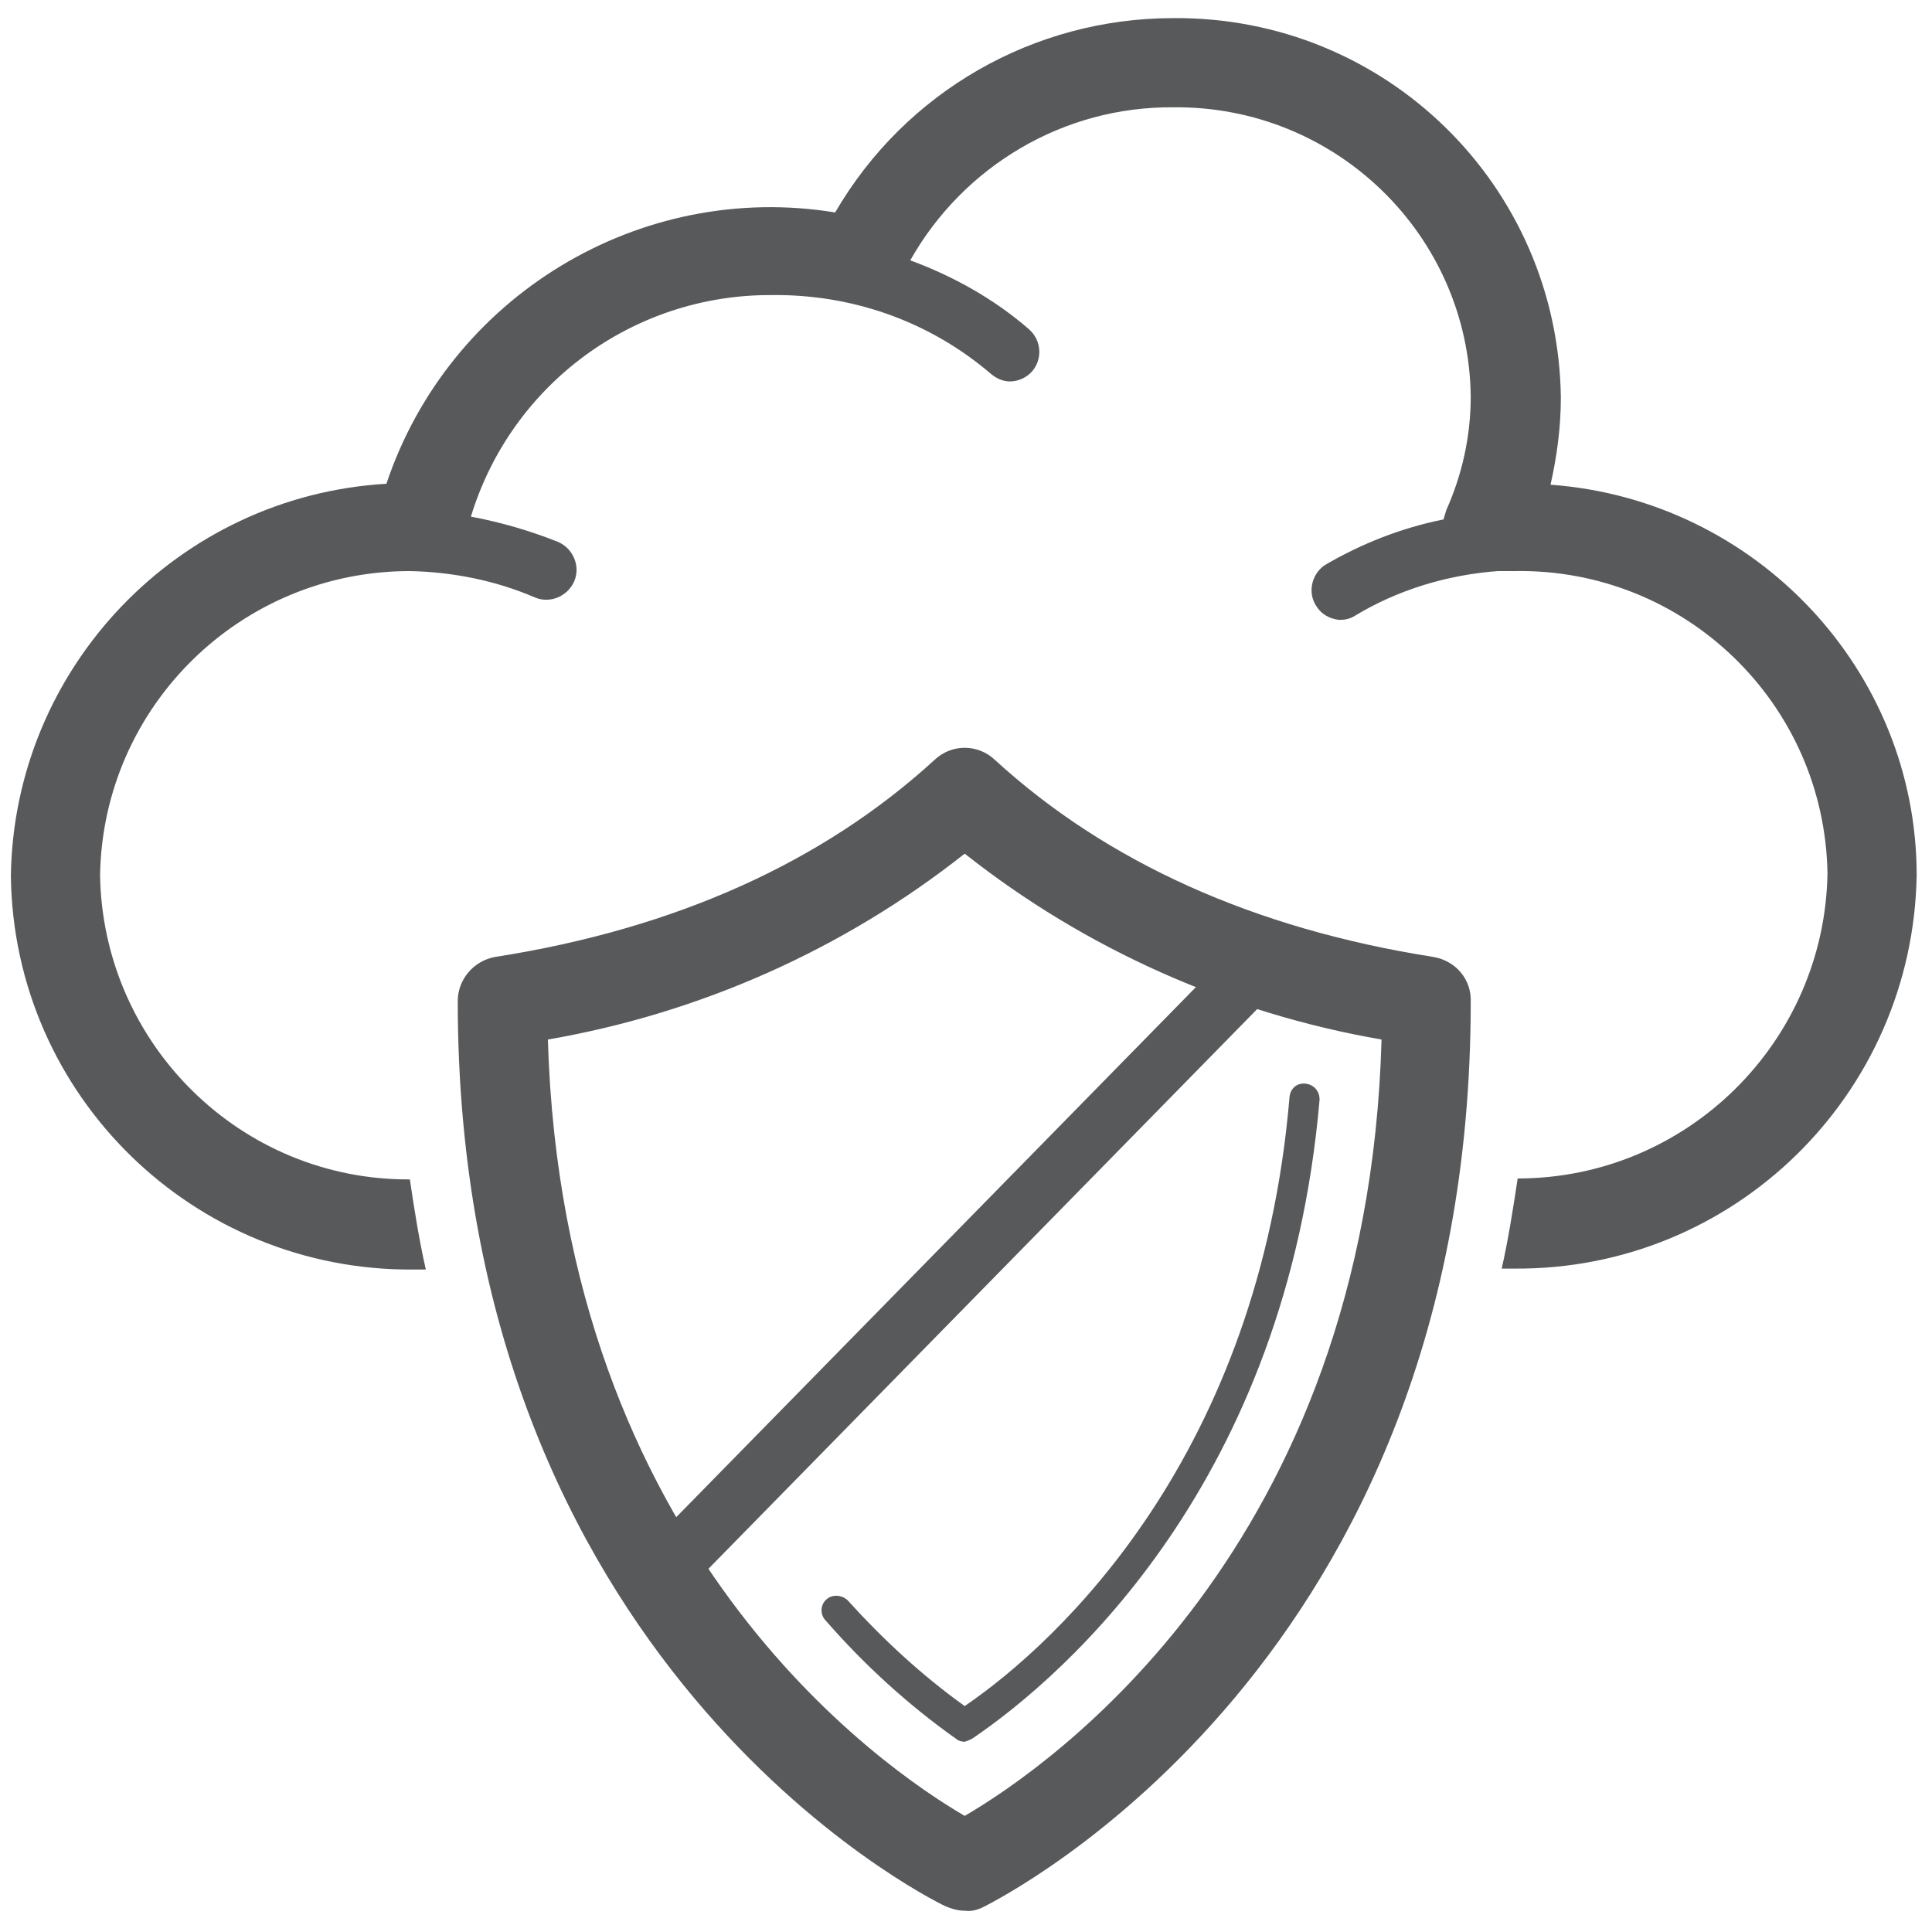 <?xml version="1.0" encoding="utf-8"?>
<!-- Generator: Adobe Illustrator 23.0.3, SVG Export Plug-In . SVG Version: 6.00 Build 0)  -->
<!-- <svg version="1.1"
	 id="svg176233" xmlns:cc="http://creativecommons.org/ns#" xmlns:dc="http://purl.org/dc/elements/1.1/" xmlns:rdf="http://www.w3.org/1999/02/22-rdf-syntax-ns#" xmlns:svg="http://www.w3.org/2000/svg"
	 xmlns="http://www.w3.org/2000/svg" xmlns:xlink="http://www.w3.org/1999/xlink" x="0px" y="0px" viewBox="0 0 52.7 52.3"
	 style="enable-background:new 0 0 52.7 52.3;" xml:space="preserve"> -->

<svg width="100%" height="100%" viewBox="-0.3 -0.5 53.3 53.1" xmlns="http://www.w3.org/2000/svg" xmlns:svg="http://www.w3.org/2000/svg" xmlns:se="http://svg-edit.googlecode.com" data-name="Layer 1">

<style type="text/css">
	.st0{fill:#58595B;stroke:none;stroke-width:2;}
</style>
<g id="layer1" transform="translate(-329.367,-38.309)">
	<g id="Layer_2-7-6" transform="matrix(0.259,0,0,0.259,329.367,38.309)">
		<g id="Layer_1-2-0-8">
			<path id="path2721-3" class="st0" d="M164,49.7c0.7-3.1,1.1-6.2,1.1-9.3C164.8,17.8,146.4-0.2,123.8,0c-14.8,0-28.5,7.8-36,20.7
				C67,17.3,46.7,29.6,40,49.6C17.8,50.9,0.3,69.2,0,91.4c0.3,23.4,19.5,42.1,42.9,41.9h1.3c-0.7-3.1-1.2-6.2-1.7-9.6
				c-18,0.1-32.7-14.4-33-32.4c0.3-18,15-32.4,33-32.4c4.6,0.1,9.1,1,13.3,2.8c1.6,0.7,3.5-0.1,4.2-1.7c0.7-1.6-0.1-3.5-1.7-4.2
				c-3-1.2-6.1-2.1-9.3-2.7C53.3,39,66.3,29.4,81.1,29.5h0.8c8.3,0.1,16.2,3,22.5,8.4c0.6,0.5,1.3,0.8,2,0.8c0.9,0,1.8-0.4,2.4-1.1
				c1.1-1.3,1-3.3-0.4-4.5l0,0c-3.7-3.2-8-5.6-12.6-7.3c5.7-10.1,16.4-16.4,28-16.3c17.3-0.2,31.5,13.6,31.7,30.8
				c0,4.2-0.9,8.3-2.6,12.1c-0.1,0.3-0.2,0.7-0.3,1c-4.5,0.9-8.8,2.6-12.7,4.9c-1.4,1-1.8,3-0.8,4.4c0.5,0.8,1.4,1.3,2.4,1.4
				c0.6,0,1.1-0.1,1.6-0.4c4.6-2.8,9.9-4.4,15.3-4.8h1.8c18.1-0.3,33,14.1,33.3,32.2c-0.3,18-15,32.5-33,32.5
				c-0.5,3.3-1,6.5-1.7,9.6h1.3c23.4,0.2,42.5-18.5,42.9-41.9C203,69.5,185.9,51.3,164,49.7z"/>
			<path id="path2723-8" class="st0" d="M101.6,201.6c-0.7,0-1.4-0.2-2.1-0.5c-2.1-1-51.9-26-51.9-96.4c0-2.3,1.7-4.3,4-4.7
				c19.2-3,34.9-10.1,46.8-21c1.8-1.7,4.6-1.7,6.4,0c11.9,10.9,27.6,18,46.7,21c2.4,0.4,4.1,2.4,4,4.8c0,70.3-49.8,95.3-51.9,96.4
				C103,201.5,102.3,201.7,101.6,201.6z M57.2,108.8c1.6,54.2,35.5,77.5,44.4,82.7c8.9-5.2,42.9-28.5,44.4-82.7
				c-16.2-2.8-31.5-9.6-44.4-19.8C88.7,99.2,73.4,106,57.2,108.8z"/>
			
				<rect id="rect2725-3" x="58" y="129.6" transform="matrix(0.7 -0.714 0.714 0.7 -64.304 112.452)" class="st0" width="87.3" height="6.3"/>
			<path id="path2727-3" class="st0" d="M101.6,183.6c-0.3,0-0.7-0.1-0.9-0.3c-5.1-3.6-9.8-7.9-13.9-12.6c-0.6-0.6-0.6-1.6,0-2.2
				c0.6-0.6,1.6-0.6,2.3,0c3.8,4.2,7.9,8,12.5,11.3c10.1-6.9,31.4-26.8,34.6-64.9c0.1-0.9,0.8-1.5,1.7-1.4l0,0
				c0.9,0.1,1.5,0.8,1.5,1.7l0,0c-3.5,40.6-26.9,61.2-36.9,68C102.2,183.4,101.9,183.5,101.6,183.6z"/>
		</g>
	</g>
</g>
</svg>
